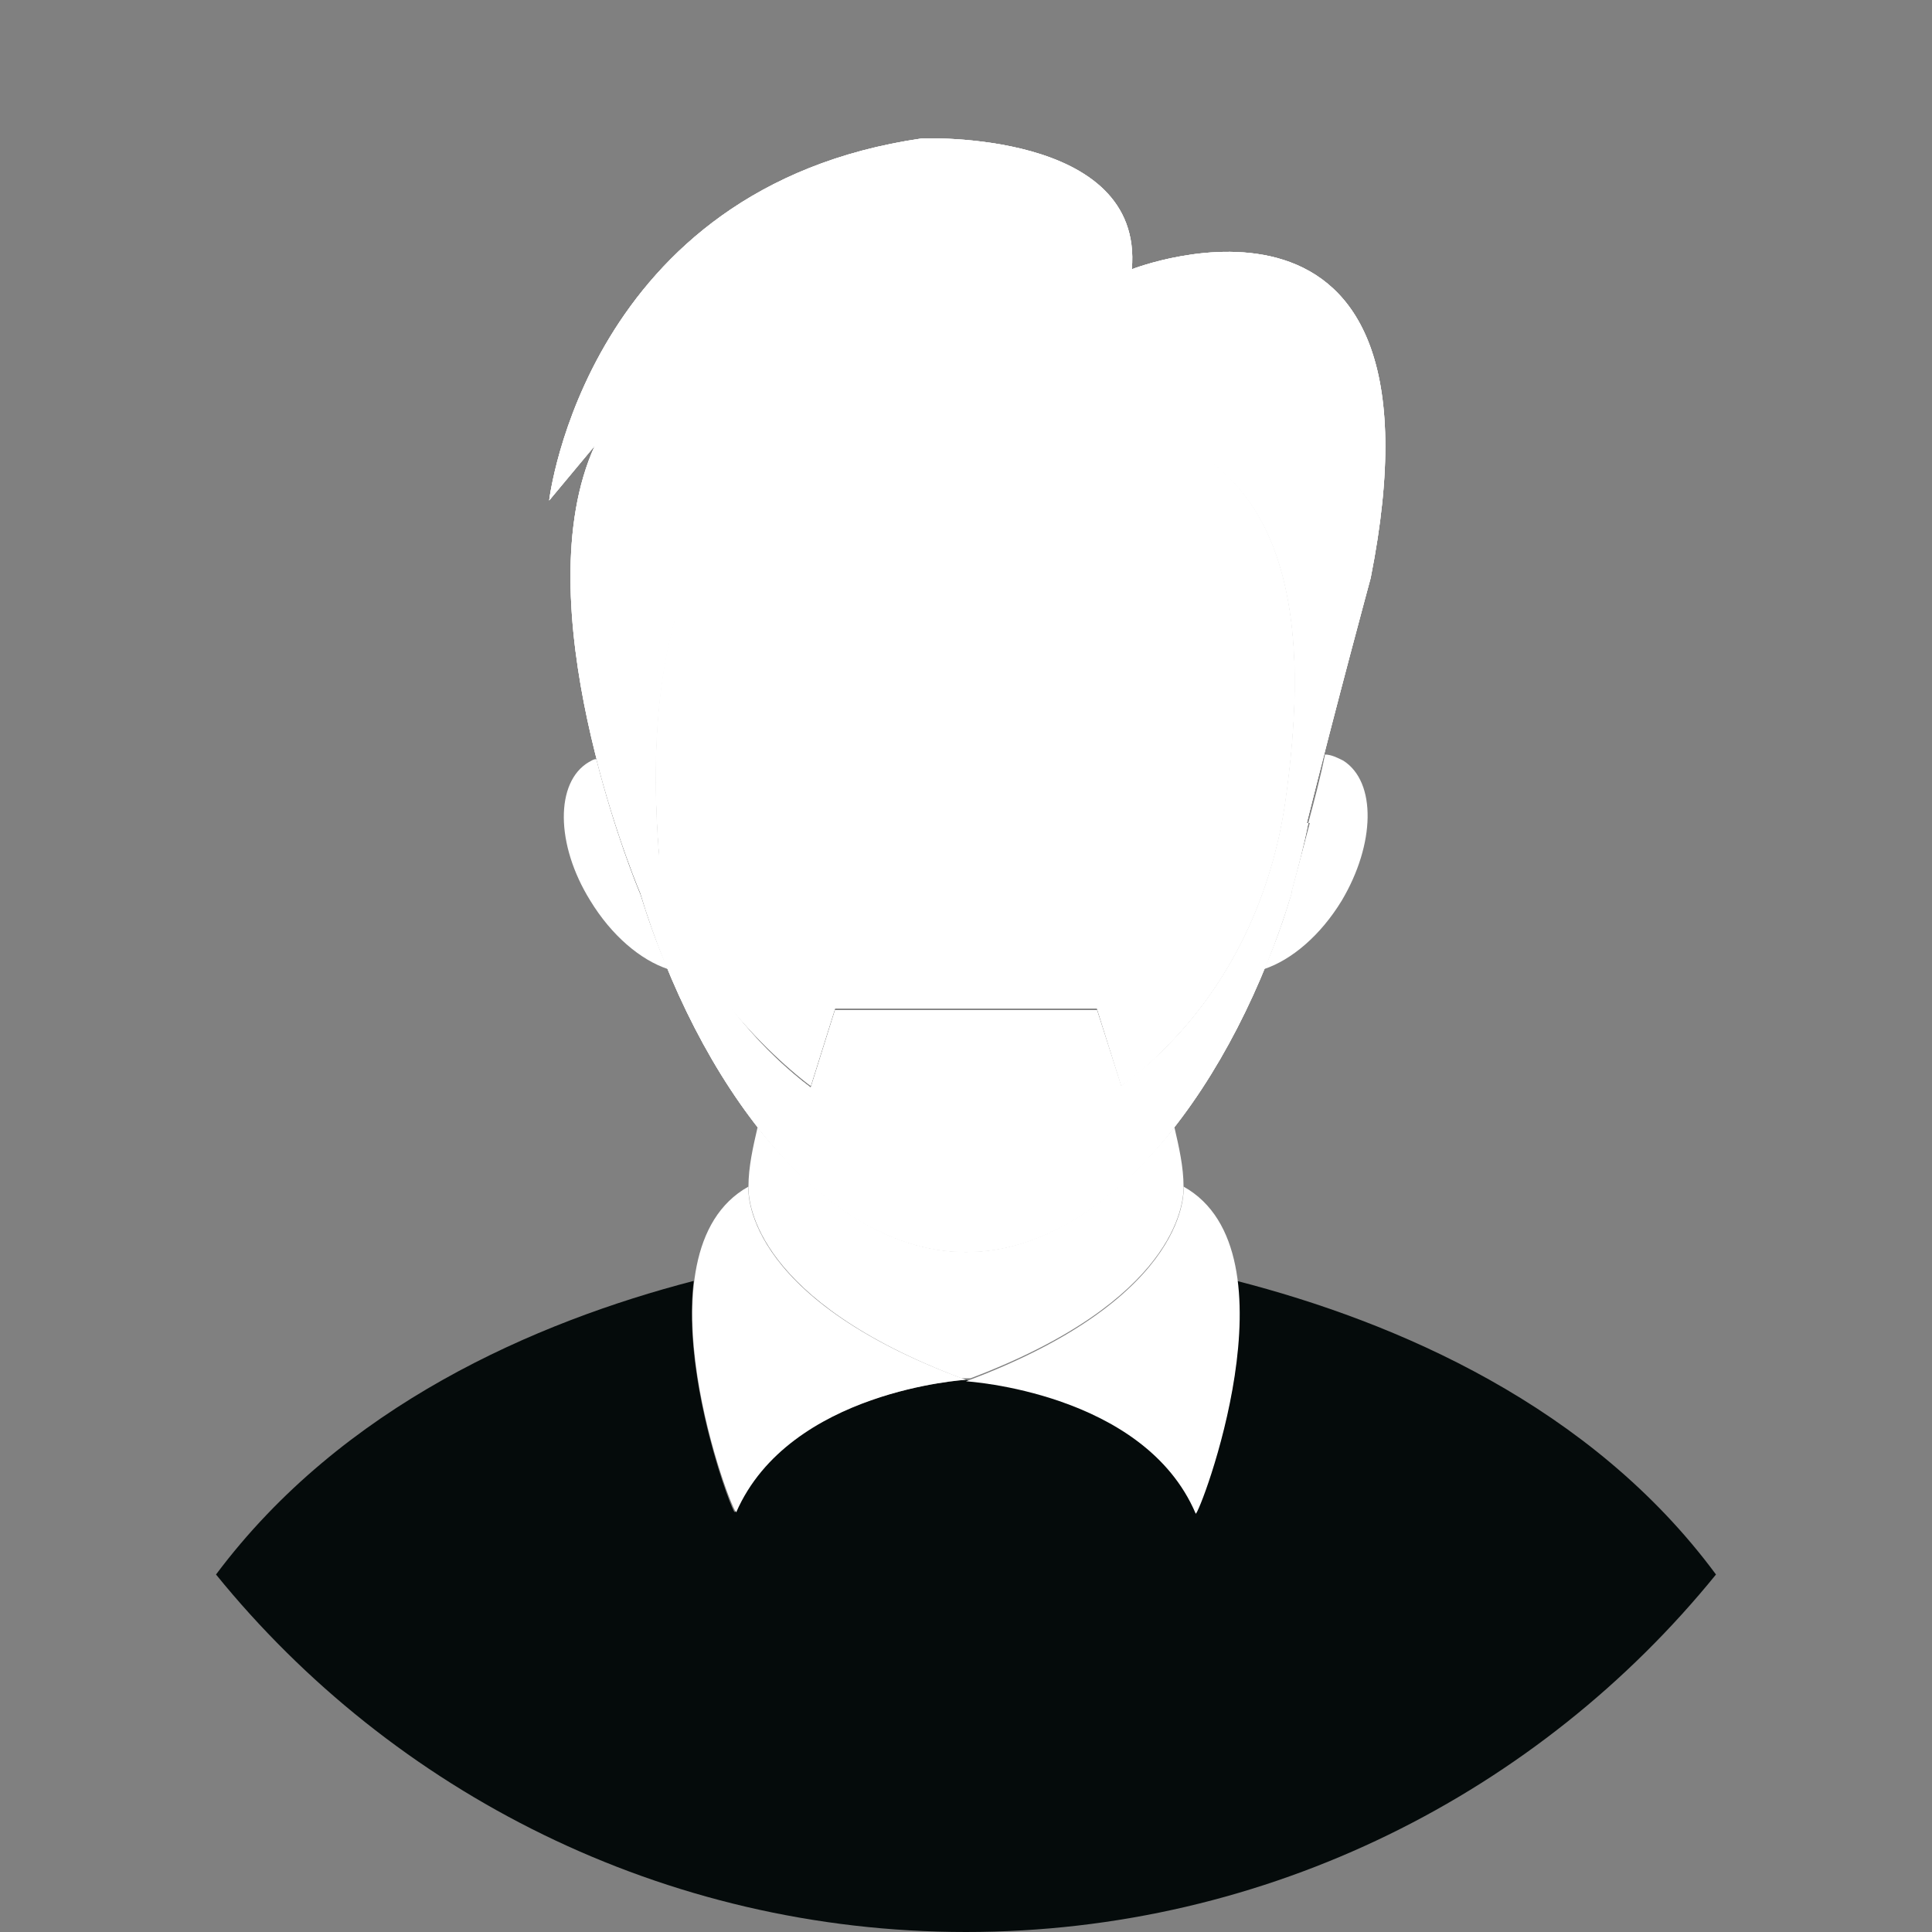 <?xml version="1.0"?>
<svg xmlns="http://www.w3.org/2000/svg" xmlns:xlink="http://www.w3.org/1999/xlink" version="1.1" id="Layer_1" x="0px" y="0px" viewBox="0 0 508 508" style="enable-background:new 0 0 508 508;" xml:space="preserve" width="512px" height="512px" class=""><rect x="0" y="0" width="508" height="508" fill="#808080" stroke="none"/><g><circle/><g>
	<path style="fill:#FFFFFF" d="M255.2,362.8c-0.4,0-0.8,0.4-1.2,0.4c-0.4,0-0.8-0.4-1.2-0.4H255.2z" data-original="#FFFFFF" class="" data-old_color="#FFFFFF"/>
	<path style="fill:#050B0B" d="M451.2,414c-46.4,57.2-117.6,94-197.2,94s-150.8-36.8-197.2-94c33.2-44.4,84-66.4,125.6-77.2   c-3.2,26.4,10.4,61.6,10.8,60.8c14-32,60.8-34.8,60.8-34.8s46.8,2.8,60.4,34.8c0.4,0.8,14.4-34.4,10.8-60.8   C367.2,347.6,418.4,369.6,451.2,414z" data-original="#FFFFFF" class="" data-old_color="#FFFFFF"/>
</g><path style="fill:#FFFFFF" d="M311.2,312c0,0,0,0,0,0.4c0,4-2,29.6-56,50h-2.4c-54-20.4-56-46-56-50c0-0.4,0-0.4,0-0.4  c0-5.2,1.2-10.4,2.4-15.6c15.6,19.6,34.4,32.8,54.8,32.8s39.2-13.2,54.8-32.8C310,301.6,311.2,306.8,311.2,312z" data-original="#FFFFFF" class="" data-old_color="#FFFFFF"/><g>
	<path style="fill:#FFFFFF" d="M311.2,312c0,0,2.8,28.8-57.2,51.2c0,0,46.8,2.8,60.4,34.8C315.2,398.8,342,329.2,311.2,312z" data-original="#FFFFFF" class="" data-old_color="#FFFFFF"/>
	<path style="fill:#FFFFFF" d="M196.8,312c-30.8,17.2-4,86.8-3.2,85.6c14-32,60.4-34.8,60.4-34.8C194,340.8,196.8,312,196.8,312z" data-original="#FFFFFF" class="" data-old_color="#FFFFFF"/>
</g><g>
	<path style="fill:#FFFFFF" d="M338,210.8c-3.6,24.8-14.4,48-32.4,65.6c-3.6,3.6-6.8,6.4-10.8,9.2l-6.4-20.4h-68.8l-6.4,20.4   c-12.8-9.6-39.6-36.4-40-61.6C162,80.4,272,110.8,272,110.8C346,105.6,343.6,170.8,338,210.8z" data-original="#FFFFFF" class="" data-old_color="#FFFFFF"/>
	<path style="fill:#FFFFFF" d="M352.8,236.8c-5.6,9.2-13.2,15.6-20.4,18c2.8-6.4,5.2-13.2,7.2-20c0,0,0,0,0-0.4   c1.6-6,3.2-12,4.8-18H344c1.6-6,3.2-12,4.4-18c1.6,0,3.2,0.8,4.8,1.6C362,205.6,361.6,222,352.8,236.8z" data-original="#FFFFFF" class="" data-old_color="#FFFFFF"/>
	<path style="fill:#FFFFFF" d="M175.6,254.8c-7.2-2.4-14.8-8.8-20.4-18c-9.2-14.8-9.2-31.2-0.4-36.4c0.8-0.4,1.2-0.8,2-0.8   c4.8,18.8,10.4,32.8,11.6,35.6C170.4,241.6,172.8,248.4,175.6,254.8z" data-original="#FFFFFF" class="" data-old_color="#FFFFFF"/>
</g><path id="SVGCleanerId_0" style="fill:#FFFFFF" d="M297.6,70.8c3.2-36.8-55.2-34.4-55.2-34.4c-88.4,12.8-98,95.2-98,95.2l12-14.4  c-18.8,41.2,9.6,112,12,117.6c14.8,49.2,47.6,94.4,85.6,94.4s70.8-45.2,85.6-94.4l0,0c0,0,0,0,0-0.4c1.6-6,3.2-12,4.4-18h-0.4  c8-32,16.8-64.4,16.8-64.4C383.2,37.2,297.6,70.8,297.6,70.8z M338,210.8c-3.6,24.8-14.4,48-32.4,65.6c-3.6,3.6-7.2,6.4-10.8,9.2  l-6.4-20h-68.8l-6.4,20.4c-12.8-9.6-23.6-22.8-32.4-38c-4-8-6.4-16.4-7.6-23.6C162,80.8,272,111.2,272,111.2  C346,105.6,343.6,170.8,338,210.8z" data-original="#324A5E" class="active-path" data-old_color="#7E7070"/><g>
	<path id="SVGCleanerId_0_1_" style="fill:#FFFFFF" d="M297.6,70.8c3.2-36.8-55.2-34.4-55.2-34.4c-88.4,12.8-98,95.2-98,95.2   l12-14.4c-18.8,41.2,9.6,112,12,117.6c14.8,49.2,47.6,94.4,85.6,94.4s70.8-45.2,85.6-94.4l0,0c0,0,0,0,0-0.4c1.6-6,3.2-12,4.4-18   h-0.4c8-32,16.8-64.4,16.8-64.4C383.2,37.2,297.6,70.8,297.6,70.8z M338,210.8c-3.6,24.8-14.4,48-32.4,65.6   c-3.6,3.6-7.2,6.4-10.8,9.2l-6.4-20h-68.8l-6.4,20.4c-12.8-9.6-23.6-22.8-32.4-38c-4-8-6.4-16.4-7.6-23.6   C162,80.8,272,111.2,272,111.2C346,105.6,343.6,170.8,338,210.8z" data-original="#324A5E" class="active-path" data-old_color="#7E7070"/>
</g><path style="fill:#FFFFFF" d="M297.6,70.8c3.2-36.8-55.2-34.4-55.2-34.4c-88.4,12.8-98,95.2-98,95.2l12-14.4  c-18.8,41.2,9.6,112,12,117.6c14.8,49.2,47.6,94.4,85.6,94.4s70.8-45.2,85.6-94.4l0,0c0,0,0,0,0-0.4c1.6-6,3.2-12,4.4-18h-0.4  c8-32,16.8-64.4,16.8-64.4C383.2,37.2,297.6,70.8,297.6,70.8z M338,210.8c-3.6,24.8-14.4,48-32.4,65.6c-3.6,3.6-7.2,6.4-10.8,9.2  l-6.4-20h-68.8l-6.4,20.4c-12.8-9.6-39.6-36.4-40-61.6C162,80.8,272,111.2,272,111.2C346,105.6,343.6,170.8,338,210.8z" data-original="#324A5E" class="active-path" data-old_color="#7E7070"/><path style="fill:#FFFFFF" d="M226,279.2c6.8,7.6,16.8,12.8,28,12.8c11.2,0,21.2-4.8,28-12.8H226z" data-original="#FFFFFF" class="" data-old_color="#FFFFFF"/></g> </svg>

